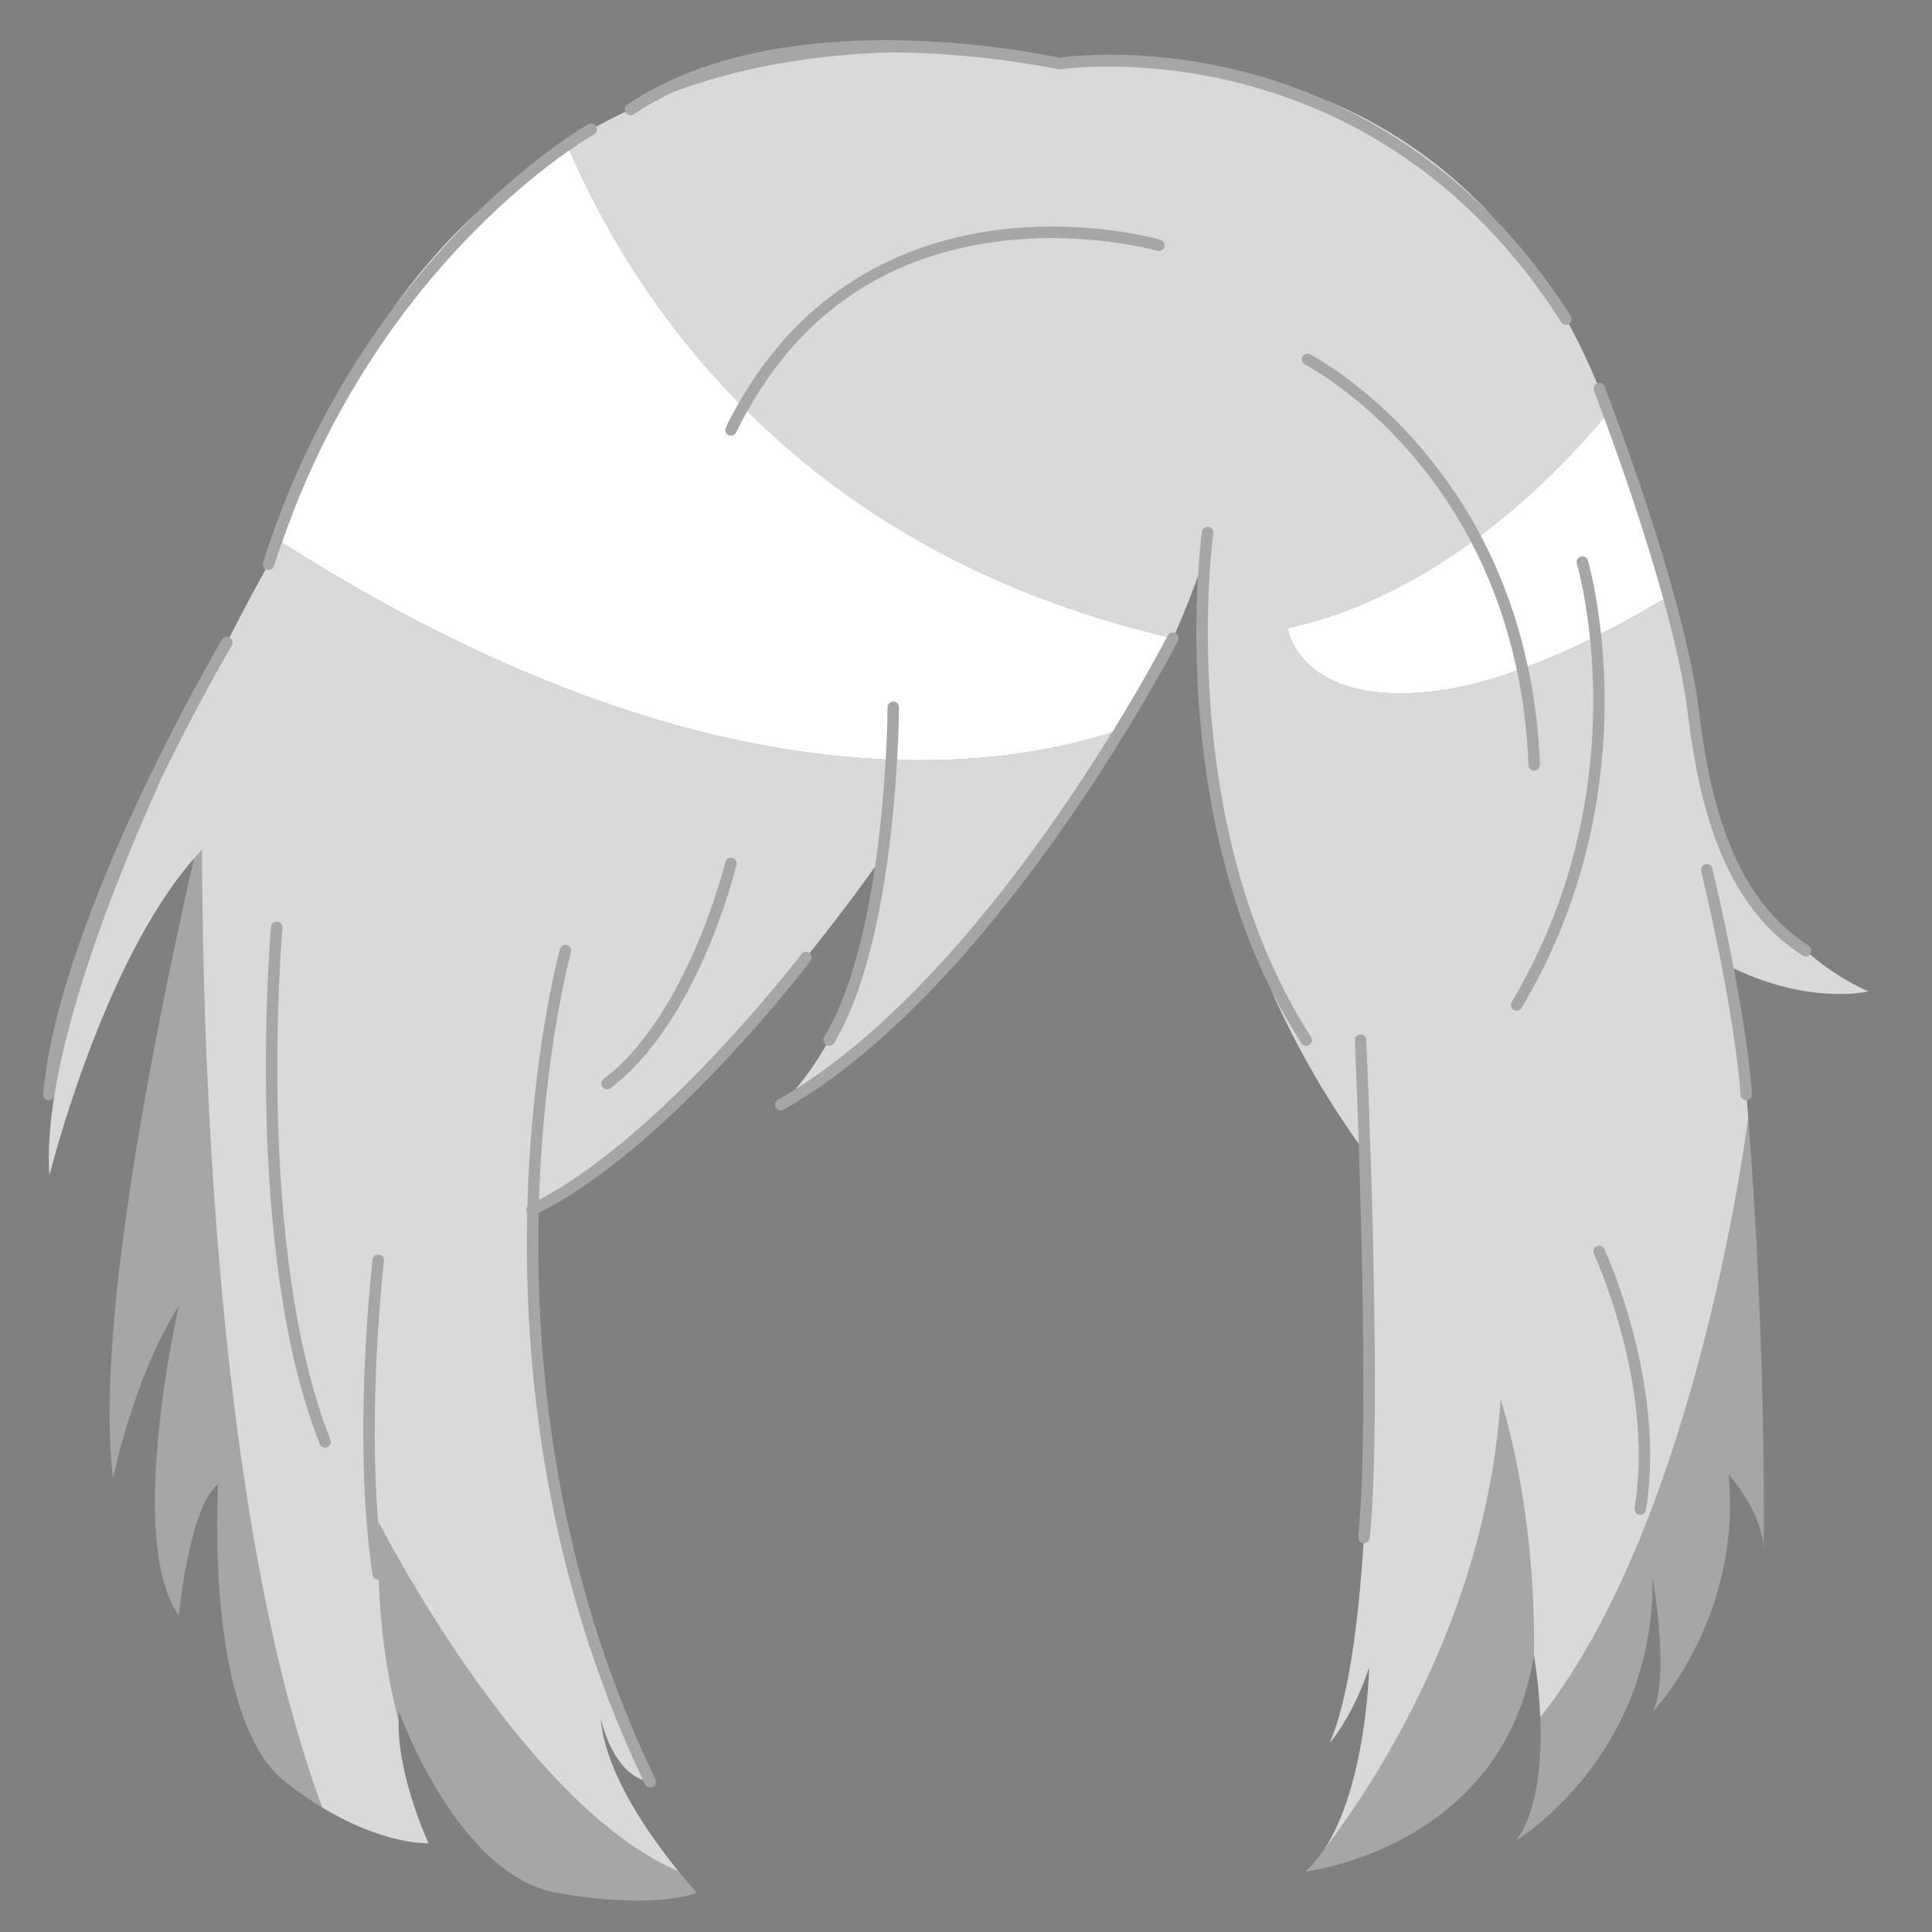 <svg xmlns="http://www.w3.org/2000/svg" xmlns:xlink="http://www.w3.org/1999/xlink" width="500" zoomAndPan="magnify" viewBox="0 0 375 375" height="500" preserveAspectRatio="xMidYMid meet" version="1.0"><rect x="0" y="0" width="375" height="375" fill="#808080" stroke="none"/><defs><clipPath id="7736f370a8"><path d="M 122.234 123.488 L 134.234 123.488 L 134.234 130.238 L 122.234 130.238 Z M 122.234 123.488 " clip-rule="nonzero"/></clipPath><clipPath id="f96633f5d8"><path d="M 122.234 124 L 134 124 L 134 130 L 122.234 130 Z M 122.234 124 " clip-rule="nonzero"/></clipPath><clipPath id="16609e8203"><path d="M 8.184 7 L 362.934 7 L 362.934 369 L 8.184 369 Z M 8.184 7 " clip-rule="nonzero"/></clipPath><clipPath id="896e8e597d"><path d="M 9 10 L 362.934 10 L 362.934 364 L 9 364 Z M 9 10 " clip-rule="nonzero"/></clipPath></defs><g clip-path="url(#7736f370a8)"><path fill="#353535" d="M 134.258 127.402 C 133.508 127.613 133.273 127.035 133.023 126.703 C 132.598 126.148 132.105 126.078 131.445 126.148 C 128.273 126.465 125.43 127.41 123.25 129.715 C 122.988 129.996 122.629 130.094 122.262 130.18 L 122.258 130.18 C 122.754 128.82 123.914 127.98 125.117 127.285 C 126.961 126.227 128.93 125.402 131.195 125.578 C 131.961 125.637 132.527 125.496 132.613 124.586 C 132.66 124.039 133.145 123.703 133.93 123.535 C 133.105 124.957 133.688 126.152 134.258 127.402 Z M 122.234 130.211 L 122.262 130.18 C 122.262 130.18 122.258 130.18 122.258 130.18 C 122.262 130.18 122.234 130.211 122.234 130.211 Z M 122.234 130.211 " fill-opacity="1" fill-rule="nonzero"/></g><g clip-path="url(#f96633f5d8)"><path fill="#ffffff" d="M 126.094 127.094 C 126.102 127.094 126.113 127.094 126.121 127.09 C 126.121 127.105 126.121 127.125 126.121 127.141 C 126.117 127.141 126.113 127.141 126.105 127.145 C 126.102 127.129 126.098 127.113 126.094 127.094 Z M 125.543 127.156 C 125.598 127.152 125.641 127.152 125.695 127.152 C 125.609 127.105 125.594 127.105 125.543 127.156 Z M 125.848 127.668 C 125.848 127.672 125.855 127.68 125.863 127.688 C 125.871 127.676 125.883 127.672 125.891 127.664 C 125.875 127.652 125.871 127.648 125.863 127.645 C 125.855 127.652 125.848 127.66 125.848 127.668 Z M 125.656 127.703 C 125.66 127.703 125.676 127.707 125.676 127.707 C 125.68 127.695 125.68 127.676 125.688 127.664 C 125.68 127.664 125.672 127.664 125.668 127.66 C 125.66 127.672 125.656 127.691 125.656 127.703 Z M 125.66 127.523 C 125.652 127.523 125.641 127.523 125.633 127.523 C 125.637 127.543 125.641 127.562 125.641 127.586 C 125.652 127.586 125.656 127.586 125.668 127.582 C 125.668 127.566 125.668 127.543 125.66 127.523 Z M 127.734 126.137 C 127.738 126.156 127.746 126.18 127.754 126.199 C 127.758 126.199 127.762 126.199 127.766 126.195 C 127.762 126.172 127.754 126.152 127.746 126.129 C 127.742 126.133 127.738 126.137 127.734 126.137 Z M 125.359 127.898 C 125.32 127.902 125.293 127.902 125.27 127.906 C 125.293 127.934 125.324 127.949 125.359 127.898 Z M 128.176 126.723 C 128.242 126.73 128.242 126.73 128.277 126.707 C 128.266 126.703 128.258 126.695 128.246 126.699 C 128.227 126.699 128.207 126.707 128.176 126.723 Z M 126.992 126.801 C 127.031 126.805 127.066 126.809 127.105 126.812 C 127.066 126.738 127.062 126.734 126.992 126.801 Z M 126.465 126.93 C 126.492 126.934 126.523 126.934 126.547 126.938 C 126.594 126.941 126.586 126.914 126.578 126.875 C 126.543 126.906 126.488 126.863 126.465 126.93 Z M 126.215 127.008 C 126.227 127.012 126.23 127.02 126.234 127.023 C 126.25 127.012 126.258 126.996 126.27 126.984 C 126.27 126.984 126.258 126.973 126.254 126.969 C 126.246 126.984 126.23 126.992 126.215 127.008 Z M 126.875 127.113 C 126.891 127.07 126.895 127.043 126.91 127 C 126.852 127.047 126.852 127.047 126.875 127.113 Z M 123.324 129.52 C 123.371 129.52 123.379 129.48 123.375 129.445 C 123.328 129.441 123.289 129.434 123.238 129.434 C 123.242 129.496 123.285 129.52 123.324 129.52 Z M 123.398 128.711 C 123.402 128.719 123.41 128.727 123.41 128.734 C 123.43 128.723 123.449 128.719 123.461 128.711 C 123.457 128.699 123.449 128.688 123.449 128.688 C 123.434 128.695 123.414 128.699 123.398 128.711 Z M 128.344 126.68 C 128.344 126.691 128.363 126.699 128.371 126.707 C 128.379 126.699 128.391 126.691 128.395 126.68 C 128.395 126.672 128.383 126.66 128.375 126.645 C 128.359 126.66 128.344 126.672 128.344 126.68 Z M 123.105 129.789 C 123.113 129.789 123.125 129.789 123.129 129.793 C 123.133 129.773 123.141 129.754 123.141 129.734 C 123.113 129.738 123.105 129.746 123.102 129.758 C 123.102 129.766 123.105 129.781 123.105 129.789 Z M 122.918 129.328 C 122.938 129.34 122.957 129.344 122.98 129.352 C 122.98 129.344 122.988 129.34 122.988 129.328 C 122.969 129.324 122.949 129.316 122.93 129.312 C 122.922 129.316 122.918 129.32 122.918 129.328 Z M 122.641 129.887 C 122.668 129.84 122.688 129.805 122.719 129.762 C 122.641 129.773 122.629 129.793 122.641 129.887 Z M 124.617 127.965 C 124.621 127.98 124.629 127.992 124.633 128.008 C 124.633 128.008 124.645 128.008 124.652 128.008 C 124.648 127.988 124.645 127.969 124.637 127.957 C 124.633 127.961 124.621 127.961 124.617 127.965 Z M 124.441 128.348 C 124.461 128.293 124.461 128.293 124.414 128.266 C 124.422 128.297 124.434 128.324 124.441 128.348 Z M 124.77 128.387 C 124.781 128.355 124.789 128.328 124.805 128.289 C 124.766 128.305 124.734 128.32 124.703 128.332 C 124.73 128.352 124.746 128.371 124.77 128.387 Z M 124.289 128.613 C 124.293 128.617 124.293 128.629 124.301 128.633 C 124.32 128.621 124.34 128.613 124.359 128.605 C 124.355 128.602 124.348 128.594 124.348 128.586 C 124.328 128.594 124.309 128.605 124.289 128.613 Z M 123.906 128.473 C 123.914 128.488 123.914 128.508 123.918 128.527 C 123.926 128.527 123.934 128.523 123.941 128.523 C 123.938 128.504 123.934 128.484 123.934 128.465 C 123.922 128.465 123.918 128.473 123.906 128.473 Z M 124.172 128.367 C 124.168 128.367 124.164 128.375 124.156 128.383 C 124.184 128.395 124.207 128.406 124.242 128.426 C 124.234 128.367 124.211 128.359 124.172 128.367 Z M 132.77 125.008 C 132.77 124.996 132.773 124.98 132.773 124.965 C 132.762 124.965 132.754 124.965 132.75 124.965 C 132.75 124.977 132.75 124.992 132.75 125.004 C 132.754 125.004 132.762 125.004 132.77 125.008 Z M 133.141 125.777 C 133.141 125.785 133.148 125.797 133.156 125.809 C 133.164 125.805 133.176 125.793 133.195 125.785 C 133.18 125.77 133.172 125.762 133.16 125.758 C 133.156 125.754 133.141 125.766 133.141 125.777 Z M 133.059 125.496 C 133.047 125.523 133.043 125.551 133.102 125.57 C 133.09 125.535 133.086 125.516 133.082 125.492 C 133.07 125.492 133.062 125.496 133.059 125.496 Z M 133.051 125.137 C 133.023 125.148 132.992 125.152 132.953 125.16 C 133 125.203 133.027 125.211 133.051 125.164 C 133.059 125.164 133.051 125.152 133.051 125.137 Z M 132.637 126.184 C 132.672 126.18 132.691 126.18 132.715 126.18 C 132.711 126.16 132.703 126.145 132.699 126.117 C 132.676 126.145 132.66 126.156 132.637 126.184 Z M 132.75 125.176 C 132.809 125.188 132.852 125.18 132.871 125.105 C 132.75 125.086 132.75 125.086 132.75 125.176 Z M 133.348 124.957 C 133.348 124.973 133.348 124.98 133.348 124.996 C 133.352 125.008 133.355 125.02 133.359 125.031 C 133.367 125.031 133.371 125.027 133.375 125.027 C 133.371 125.004 133.371 124.98 133.367 124.965 C 133.359 124.957 133.352 124.957 133.348 124.957 Z M 133.406 125.691 C 133.41 125.699 133.414 125.703 133.418 125.711 C 133.438 125.699 133.457 125.68 133.48 125.664 C 133.473 125.66 133.465 125.652 133.457 125.648 C 133.445 125.66 133.426 125.676 133.406 125.691 Z M 133.223 124.578 C 133.223 124.582 133.223 124.59 133.223 124.594 C 133.242 124.594 133.27 124.594 133.309 124.594 C 133.277 124.578 133.27 124.566 133.258 124.566 C 133.25 124.566 133.234 124.578 133.223 124.578 Z M 129.238 126.207 C 129.246 126.207 129.25 126.207 129.262 126.211 C 129.262 126.199 129.266 126.18 129.266 126.168 C 129.262 126.168 129.25 126.168 129.246 126.16 C 129.242 126.176 129.242 126.195 129.238 126.207 Z M 133.449 126.547 C 133.453 126.547 133.465 126.547 133.469 126.547 C 133.473 126.52 133.473 126.488 133.48 126.461 C 133.469 126.461 133.457 126.461 133.449 126.461 C 133.449 126.492 133.449 126.52 133.449 126.547 Z M 133.004 124.828 C 133.031 124.855 133.051 124.871 133.082 124.898 C 133.086 124.836 133.066 124.824 133.004 124.828 Z M 129.758 125.68 C 129.75 125.715 129.75 125.75 129.82 125.777 C 129.801 125.73 129.789 125.703 129.777 125.676 C 129.77 125.68 129.766 125.68 129.758 125.68 Z M 129.645 126.031 C 129.656 126.043 129.672 126.051 129.688 126.059 C 129.688 126.059 129.699 126.047 129.707 126.039 C 129.688 126.027 129.676 126.02 129.656 126.02 C 129.656 126.016 129.648 126.027 129.645 126.031 Z M 129.629 125.832 C 129.633 125.797 129.637 125.781 129.645 125.742 C 129.594 125.781 129.59 125.797 129.629 125.832 Z M 129.859 126.266 C 129.875 126.289 129.883 126.305 129.898 126.328 C 129.914 126.305 129.922 126.281 129.938 126.262 C 129.934 126.258 129.926 126.254 129.926 126.25 C 129.902 126.25 129.879 126.258 129.859 126.266 Z M 129.203 125.914 C 129.23 125.926 129.23 125.98 129.301 125.945 C 129.266 125.922 129.238 125.91 129.211 125.895 C 129.207 125.902 129.203 125.91 129.203 125.914 Z M 129.906 125.691 C 129.914 125.699 129.918 125.703 129.922 125.707 C 129.945 125.691 129.977 125.68 130.02 125.66 C 129.984 125.648 129.957 125.629 129.945 125.637 C 129.926 125.648 129.922 125.672 129.906 125.691 Z M 132.453 125.219 C 132.453 125.227 132.453 125.234 132.453 125.238 C 132.473 125.238 132.492 125.238 132.512 125.238 C 132.512 125.234 132.512 125.23 132.512 125.227 C 132.492 125.227 132.473 125.227 132.453 125.219 Z M 131.195 126.039 C 131.25 126.051 131.281 126.059 131.312 126.07 C 131.289 126.039 131.266 126.016 131.195 126.039 Z M 131.383 125.758 C 131.441 125.691 131.441 125.691 131.363 125.68 C 131.367 125.703 131.371 125.719 131.383 125.758 Z M 130.367 126.047 C 130.398 126.059 130.418 126.07 130.445 126.078 C 130.453 126.047 130.457 126.02 130.461 125.992 C 130.457 125.988 130.453 125.988 130.445 125.98 C 130.418 126 130.398 126.02 130.367 126.047 Z M 130.367 126.047 " fill-opacity="1" fill-rule="nonzero"/></g><g clip-path="url(#16609e8203)"><path fill="#a6a6a6" d="M 336.531 187.961 C 336.539 188.008 336.539 188.051 336.547 188.094 C 338.055 196.012 339.527 205.008 340.07 212.363 C 340.117 212.977 339.66 213.504 339.047 213.559 C 339.137 214.66 339.234 215.773 339.32 216.867 C 342.965 263.012 342.324 300.91 342.324 300.91 C 342.324 293.73 335.523 286.18 335.523 286.18 C 338.164 314.137 320.789 332.27 320.789 332.27 C 324.191 325.469 320.777 306.203 320.777 306.203 C 321.16 340.422 295.164 356.688 294.348 357.188 C 298.633 351.254 299.273 341.238 298.965 333.293 C 298.691 326.543 297.734 321.305 297.734 321.305 C 291.957 357.02 256.918 362.766 253.746 363.207 L 253.734 363.223 C 253.594 363.238 253.52 363.25 253.52 363.25 C 253.879 362.922 254.234 362.559 254.566 362.191 C 254.578 362.168 254.602 362.156 254.617 362.125 C 255.383 361.168 256.16 360.16 256.973 359.086 C 265.34 346.363 265.75 323.586 265.75 323.586 C 262.578 333.109 258.34 338.008 258.074 338.305 C 261.629 330.332 263.609 315.68 264.66 299.535 C 264.648 299.535 264.633 299.535 264.617 299.535 C 264.008 299.469 263.566 298.926 263.625 298.305 C 265.348 282.086 264.492 245.145 263.719 222 C 258.305 214.418 252.113 204.367 246.691 192.082 C 231.723 161.887 231.605 127.402 232.523 111.734 C 231.656 114.23 230.227 118.043 228.094 122.863 C 228.109 122.871 228.129 122.879 228.145 122.883 C 228.695 123.164 228.91 123.832 228.629 124.387 C 228.293 125.055 194.02 191.531 152.094 215.406 C 151.918 215.5 151.734 215.551 151.543 215.551 C 151.152 215.551 150.777 215.344 150.57 214.984 C 150.27 214.449 150.453 213.77 150.992 213.461 C 152.145 212.801 153.301 212.109 154.441 211.379 C 156.062 209.473 158.18 206.656 160.375 202.844 C 160.367 202.836 160.352 202.836 160.344 202.828 C 159.816 202.512 159.645 201.828 159.969 201.297 C 165.113 192.781 168.109 180.059 169.844 168.203 C 167.762 171.141 163.242 177.363 157.129 184.98 C 157.598 185.355 157.688 186.043 157.32 186.52 C 156.18 188.02 129.438 222.984 104.547 235.414 C 103.871 265.484 108.02 305.445 127.215 345.367 C 127.477 345.922 127.25 346.59 126.691 346.855 C 126.535 346.93 126.375 346.965 126.207 346.965 C 125.793 346.965 125.395 346.73 125.195 346.332 C 125.062 346.055 124.938 345.773 124.801 345.492 C 118.543 343.266 116.566 333.387 116.566 333.387 C 117.367 344.234 126.441 356.797 131.66 363.184 C 133.793 365.805 135.273 367.387 135.273 367.387 C 135.273 367.387 127.34 370.789 108.066 367.387 C 88.805 364.008 77.473 332.27 77.473 332.27 C 77.406 332.859 77.371 333.469 77.355 334.078 C 77.059 344.609 83.133 357.77 83.133 357.77 C 83.133 357.77 74.684 358.168 62.531 350.828 C 60.258 349.461 57.867 347.828 55.363 345.855 C 39.492 333.395 42.332 288.047 42.332 288.047 C 36.672 292.59 34.715 313.555 34.715 313.555 C 24.266 298.82 34.715 253.48 34.715 253.48 C 25.965 267.082 21.941 286.922 21.941 286.922 C 18.496 259.34 28.945 204.969 37.66 166.613 C 19.777 186.984 9.59 228.121 9.59 228.121 C 9.281 223.5 9.656 218.297 10.547 212.703 C 10.422 213.195 9.996 213.559 9.488 213.559 C 9.449 213.559 9.422 213.559 9.383 213.551 C 8.773 213.492 8.316 212.953 8.375 212.344 C 11.52 177.703 42.766 124.672 43.074 124.145 C 43.379 123.637 44.016 123.457 44.539 123.723 C 47.934 117.145 50.516 112.418 51.582 110.492 C 51.125 110.242 50.898 109.695 51.059 109.18 C 57.52 88.738 66.867 72.379 76.398 59.676 C 80.098 54.562 84.199 49.617 88.746 44.973 C 89.969 43.723 91.234 42.508 92.523 41.301 C 104.516 29.613 113.98 24.227 114.188 24.117 C 114.727 23.812 115.402 24.012 115.703 24.551 C 115.703 24.559 115.703 24.559 115.711 24.566 C 117.551 23.57 119.426 22.609 121.355 21.703 C 121.133 21.215 121.281 20.629 121.738 20.32 C 151.684 0.008 201.43 10.305 205.59 11.207 C 207.582 10.914 222.023 9.074 240.855 13.785 C 245.777 15.012 251.262 16.785 257.023 19.312 C 268.09 23.859 279.504 30.98 289.684 42.027 C 294.988 47.461 300.117 53.832 304.887 61.316 C 305.219 61.84 305.062 62.523 304.547 62.855 C 304.527 62.871 304.512 62.871 304.488 62.883 C 306.434 66.469 308.258 70.309 309.965 74.395 C 309.973 74.395 309.98 74.387 309.988 74.379 C 310.555 74.16 311.207 74.438 311.43 75.004 C 311.582 75.402 326.996 114.805 329.828 138.441 C 332.641 161.91 339.188 175.828 351.066 183.57 C 351.582 183.906 351.73 184.59 351.391 185.113 C 351.359 185.156 351.332 185.188 351.293 185.223 C 354.688 188.086 358.441 190.551 362.598 192.414 C 362.605 192.422 351.574 195.137 336.531 187.961 Z M 336.531 187.961 " fill-opacity="1" fill-rule="nonzero"/></g><path fill="#ffffff" d="M 110.523 29.156 C 116.57 43.109 126.773 61.191 143.41 78.168 C 142.535 79.699 141.688 81.297 140.879 82.961 C 140.605 83.512 140.844 84.184 141.395 84.445 C 141.551 84.527 141.719 84.559 141.879 84.559 C 142.293 84.559 142.691 84.328 142.883 83.934 C 143.574 82.512 144.293 81.137 145.043 79.797 C 163.547 98.129 189.73 114.949 226.535 123.598 C 225.812 124.988 222 132.195 215.871 142.121 C 206.871 145.035 192.82 148.047 174.137 147.5 C 174.48 141.406 174.496 137.402 174.496 137.273 C 174.496 136.652 173.996 136.16 173.387 136.16 C 172.773 136.16 172.273 136.66 172.273 137.273 C 172.273 137.402 172.258 141.379 171.922 147.422 C 143.027 146.16 103.5 136.383 54.727 105.305 C 70.141 60.883 99.137 37.113 110.523 29.156 Z M 92.527 41.309 C 91.242 42.508 89.977 43.73 88.754 44.98 C 84.207 49.625 80.105 54.57 76.406 59.684 C 81.887 52.367 87.438 46.266 92.527 41.309 Z M 249.941 121.941 C 249.941 121.941 252.113 137.352 278.645 134.137 C 283.723 133.52 289.086 132.074 294.438 130.172 C 292.434 120.59 289.277 112.316 285.578 105.258 C 275.531 112.523 263.508 118.945 249.941 121.941 Z M 311.34 81.07 C 306.027 87.398 297.852 96.059 287.379 103.926 C 291.199 111.141 294.465 119.594 296.551 129.391 C 300.406 127.926 304.23 126.238 307.918 124.453 C 308.16 124.336 308.398 124.215 308.633 124.098 C 307.734 115.113 306.117 109.57 306.07 109.426 C 305.895 108.836 306.227 108.211 306.816 108.035 C 307.402 107.855 308.031 108.188 308.207 108.777 C 308.25 108.93 309.816 114.297 310.754 123.039 C 314.41 121.184 317.898 119.258 321.105 117.379 C 321.695 117.035 322.285 116.688 322.867 116.344 C 319.047 102.418 314.062 88.406 311.34 81.07 Z M 311.34 81.07 " fill-opacity="1" fill-rule="nonzero"/><g clip-path="url(#896e8e597d)"><path fill="#d9d9d9" d="M 257.023 19.312 C 268.09 23.859 279.504 30.98 289.684 42.027 C 278.945 31.027 267.516 23.91 257.023 19.312 Z M 171.906 147.426 C 171.59 153.043 170.984 160.438 169.852 168.211 C 167.77 171.145 163.25 177.371 157.137 184.988 C 157.129 184.98 157.121 184.973 157.113 184.965 C 156.629 184.59 155.922 184.688 155.555 185.18 C 155.281 185.539 128.781 220.188 104.621 232.883 C 105.531 204.254 110.723 185.203 110.832 184.812 C 111 184.223 110.656 183.605 110.059 183.438 C 109.461 183.273 108.852 183.613 108.684 184.207 C 108.574 184.605 103.164 204.477 102.359 234.172 C 102.133 234.488 102.082 234.914 102.266 235.297 C 102.281 235.332 102.309 235.363 102.332 235.391 C 101.656 265.535 105.789 305.504 124.812 345.508 C 118.559 343.277 116.578 333.402 116.578 333.402 C 117.383 344.25 126.457 356.812 131.672 363.199 C 101.359 350.293 73.543 295.508 73.543 295.508 C 73.527 295.938 73.512 296.348 73.504 296.77 C 71.328 272.234 74.492 245.055 74.527 244.754 C 74.602 244.141 74.168 243.59 73.551 243.516 C 72.938 243.449 72.387 243.883 72.312 244.488 C 72.27 244.836 68.281 279.105 72.32 305.688 C 72.402 306.238 72.879 306.637 73.426 306.637 C 73.453 306.637 73.484 306.629 73.512 306.629 C 73.859 316.926 75.285 326.043 77.375 334.078 C 77.082 344.609 83.152 357.77 83.152 357.77 C 83.152 357.77 74.707 358.168 62.555 350.828 C 41.949 295.398 39.316 204.535 39.211 164.922 C 38.688 165.473 38.168 166.031 37.652 166.621 C 19.777 186.984 9.59 228.121 9.59 228.121 C 9.281 223.5 9.656 218.297 10.547 212.703 C 10.562 212.645 10.59 212.602 10.59 212.543 C 10.605 212.418 10.621 212.285 10.629 212.152 C 13.711 193.445 22.543 170.586 31.27 151.195 C 38.496 136.301 44.848 125.52 44.988 125.285 C 45.305 124.754 45.129 124.07 44.598 123.754 C 44.578 123.738 44.555 123.738 44.539 123.723 C 47.934 117.145 50.516 112.418 51.582 110.492 C 51.648 110.527 51.715 110.559 51.789 110.578 C 51.898 110.617 52.016 110.633 52.129 110.633 C 52.598 110.633 53.039 110.328 53.188 109.852 C 53.672 108.305 54.18 106.797 54.703 105.305 C 103.488 136.387 143.012 146.168 171.906 147.426 Z M 64.137 279.453 C 49.402 242.289 54.77 180.699 54.828 180.082 C 54.887 179.469 54.43 178.926 53.82 178.875 C 53.203 178.816 52.664 179.27 52.605 179.883 C 52.547 180.508 47.129 242.617 62.062 280.277 C 62.238 280.711 62.656 280.984 63.102 280.984 C 63.238 280.984 63.371 280.961 63.512 280.902 C 64.078 280.668 64.367 280.02 64.137 279.453 Z M 142.137 166.504 C 141.543 166.355 140.938 166.723 140.793 167.328 C 140.719 167.621 133.445 197.133 117.145 209.445 C 116.652 209.812 116.559 210.512 116.934 211.004 C 117.152 211.297 117.484 211.445 117.824 211.445 C 118.059 211.445 118.293 211.371 118.492 211.219 C 135.418 198.426 142.66 169.086 142.953 167.844 C 143.102 167.254 142.734 166.648 142.137 166.504 Z M 215.863 142.129 C 206.863 145.043 192.812 148.055 174.129 147.508 C 173.312 161.895 170.633 187.969 161.883 202.461 C 161.676 202.805 161.309 202.996 160.926 202.996 C 160.742 202.996 160.551 202.945 160.383 202.852 C 158.18 206.66 156.07 209.48 154.449 211.387 C 180.434 194.977 203.145 162.707 215.863 142.129 Z M 253.535 363.242 C 253.535 363.242 253.609 363.23 253.746 363.215 L 253.762 363.199 C 254.035 362.867 254.301 362.523 254.578 362.176 C 254.25 362.551 253.887 362.906 253.535 363.242 Z M 336.531 187.961 C 336.539 188.008 336.539 188.051 336.547 188.094 C 334.508 177.43 332.402 168.711 332.367 168.562 C 332.219 167.969 331.617 167.59 331.02 167.746 C 330.422 167.895 330.055 168.496 330.203 169.094 C 330.27 169.359 336.59 195.453 337.855 212.535 C 337.902 213.117 338.387 213.566 338.969 213.566 C 338.996 213.566 339.027 213.566 339.047 213.566 C 339.047 213.566 339.047 213.566 339.055 213.566 C 339.145 214.668 339.238 215.781 339.328 216.875 C 339.328 216.875 329.797 294.305 298.977 333.301 C 298.707 326.551 297.75 321.312 297.75 321.312 C 298.145 291.867 291.273 271.598 291.273 271.598 C 288.727 310.207 270.121 341.688 256.984 359.078 C 265.352 346.355 265.766 323.578 265.766 323.578 C 262.594 333.102 258.355 338 258.09 338.297 C 261.645 330.328 263.625 315.676 264.676 299.527 C 264.699 299.527 264.727 299.527 264.75 299.527 C 265.309 299.527 265.793 299.102 265.855 298.535 C 268.457 273.984 265.227 202.547 265.191 201.836 C 265.16 201.215 264.641 200.738 264.027 200.773 C 263.418 200.805 262.941 201.328 262.969 201.938 C 262.984 202.18 263.352 210.34 263.734 222 C 258.316 214.418 252.129 204.367 246.703 192.082 C 248.457 195.621 250.414 199.105 252.605 202.496 C 252.82 202.828 253.18 203.004 253.543 203.004 C 253.746 203.004 253.961 202.945 254.145 202.828 C 254.66 202.496 254.809 201.805 254.477 201.289 C 227.844 160.047 235.418 104.082 235.496 103.523 C 235.586 102.91 235.16 102.352 234.547 102.266 C 233.938 102.184 233.379 102.602 233.289 103.215 C 233.266 103.344 232.848 106.488 232.539 111.75 C 231.672 114.246 230.242 118.059 228.109 122.879 C 227.562 122.633 226.93 122.855 226.664 123.383 C 226.66 123.406 226.613 123.488 226.539 123.629 C 189.738 114.98 163.555 98.156 145.051 79.824 C 155.598 60.934 171.742 49.879 193.102 46.953 C 210.234 44.598 224.488 48.652 224.629 48.688 C 225.223 48.867 225.836 48.52 226.012 47.93 C 226.18 47.344 225.84 46.723 225.254 46.547 C 224.656 46.371 210.477 42.332 192.879 44.73 C 177.574 46.812 157.02 54.391 143.426 78.184 C 126.785 61.207 116.586 43.125 110.539 29.172 C 113.445 27.141 115.211 26.133 115.297 26.09 C 115.828 25.793 116.027 25.125 115.742 24.586 C 117.582 23.594 119.457 22.629 121.387 21.723 C 121.414 21.785 121.438 21.836 121.473 21.887 C 121.82 22.395 122.512 22.527 123.02 22.18 C 125.477 20.512 128.098 19.059 130.82 17.793 C 143.184 13.285 157.27 10.539 173.328 10.164 C 190.973 10.309 205.059 13.387 205.332 13.445 C 205.473 13.477 205.609 13.48 205.75 13.461 C 206.348 13.363 266.074 4.445 303.031 62.531 C 303.246 62.863 303.605 63.047 303.973 63.047 C 304.16 63.047 304.344 62.996 304.512 62.898 C 306.453 66.484 308.281 70.324 309.988 74.41 C 309.434 74.645 309.164 75.277 309.383 75.844 C 309.422 75.934 310.18 77.867 311.363 81.082 C 306.051 87.414 297.875 96.074 287.402 103.941 C 274.25 79.117 254.578 68.91 254.285 68.773 C 253.734 68.492 253.062 68.719 252.793 69.266 C 252.512 69.816 252.738 70.488 253.285 70.758 C 253.562 70.898 272.809 80.879 285.598 105.266 C 275.555 112.539 263.527 118.953 249.965 121.957 C 249.965 121.957 252.137 137.367 278.668 134.152 C 283.742 133.531 289.109 132.09 294.461 130.184 C 295.637 135.828 296.426 141.922 296.676 148.508 C 296.695 149.113 297.188 149.582 297.785 149.582 C 297.801 149.582 297.816 149.582 297.828 149.582 C 298.441 149.562 298.926 149.047 298.902 148.43 C 298.648 141.59 297.816 135.262 296.57 129.41 C 300.426 127.949 304.254 126.262 307.941 124.473 C 308.184 124.355 308.418 124.238 308.656 124.121 C 310.266 140.23 309.582 167.422 293.422 194.488 C 293.105 195.02 293.273 195.703 293.805 196.02 C 293.98 196.125 294.18 196.176 294.379 196.176 C 294.762 196.176 295.129 195.984 295.336 195.629 C 312.062 167.613 312.52 139.43 310.773 123.066 C 314.434 121.215 317.922 119.285 321.129 117.41 C 321.719 117.062 322.305 116.719 322.887 116.371 C 325.059 124.27 326.848 132.141 327.641 138.75 C 330.543 162.941 337.395 177.352 349.875 185.473 C 350.066 185.602 350.273 185.66 350.484 185.66 C 350.801 185.66 351.109 185.512 351.324 185.262 C 354.715 188.125 358.469 190.59 362.629 192.449 C 362.605 192.422 351.574 195.137 336.531 187.961 Z M 311.398 242.414 C 311.141 241.855 310.473 241.617 309.922 241.875 C 309.363 242.133 309.125 242.805 309.383 243.355 C 309.5 243.605 321.211 268.98 317.266 292.727 C 317.164 293.34 317.574 293.914 318.184 294.008 C 318.242 294.023 318.309 294.023 318.371 294.023 C 318.906 294.023 319.379 293.633 319.465 293.09 C 323.52 268.672 311.523 242.672 311.398 242.414 Z M 311.398 242.414 " fill-opacity="1" fill-rule="nonzero"/></g></svg>